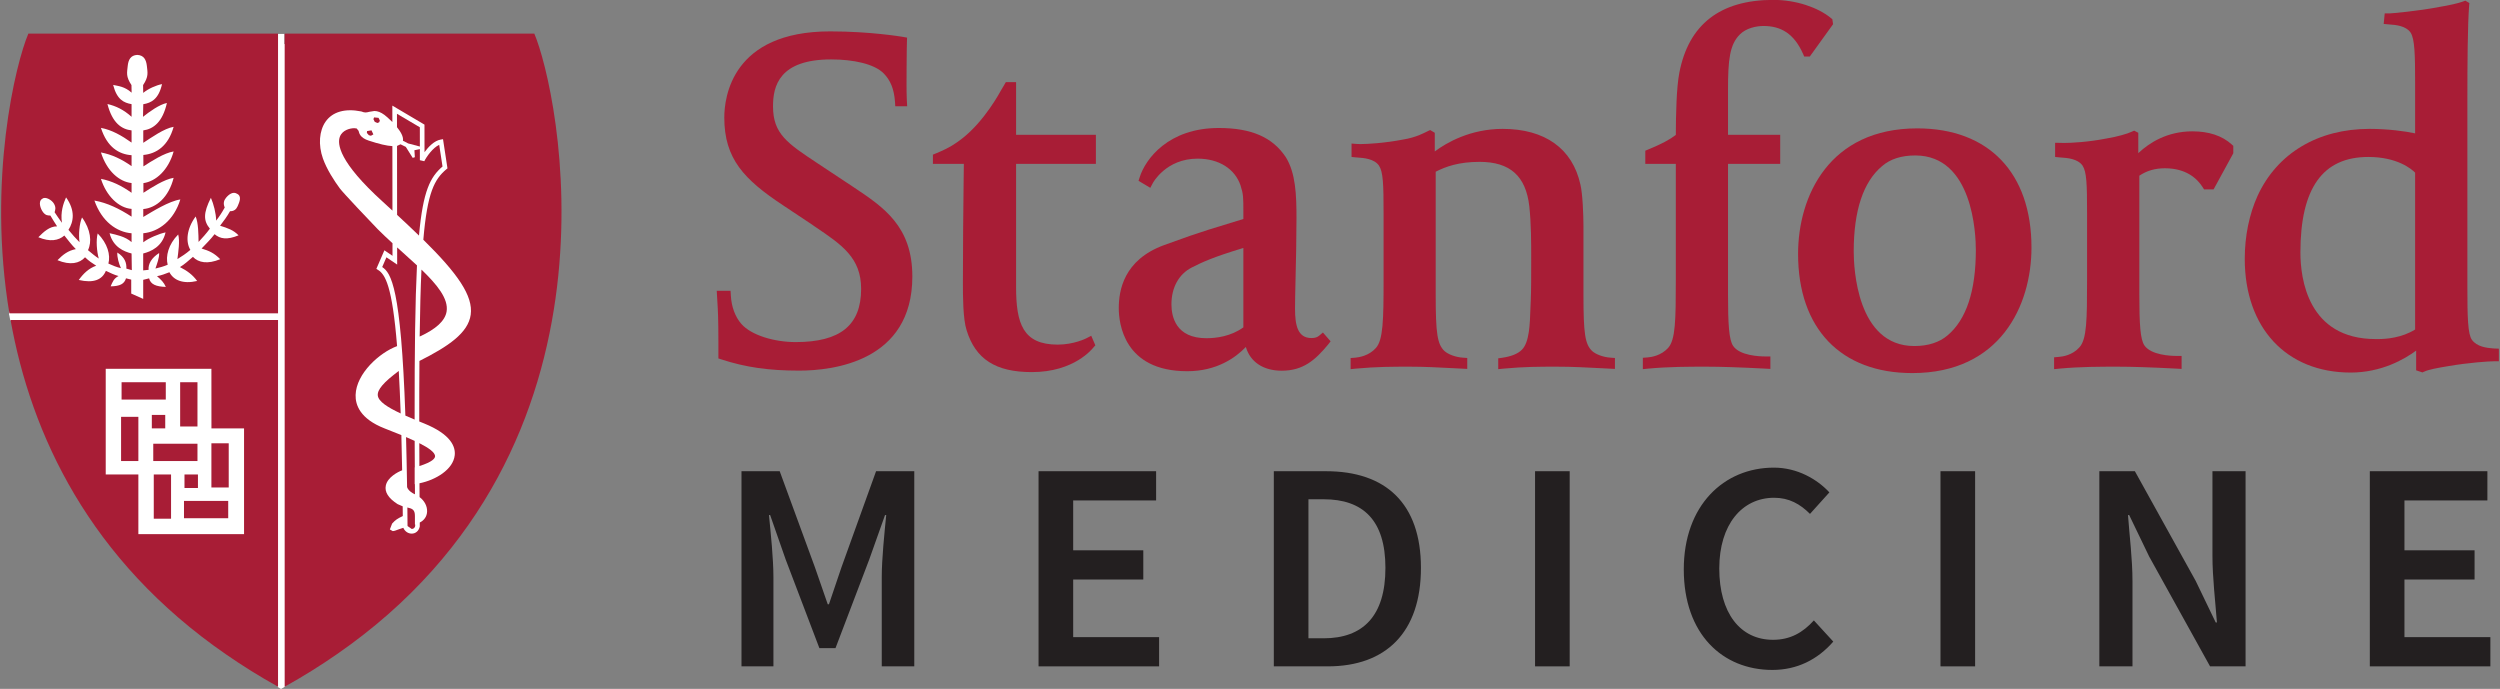 <svg version="1.2" baseProfile="tiny-ps" xmlns="http://www.w3.org/2000/svg" viewBox="0 0 1096 302">
	<rect x="0" y="0" width="1096" height="302" fill="#808080" stroke="none"/>
	<title>Layer 1</title>
	<style>
		tspan { white-space:pre }
		.shp0 { fill: #ffffff } 
		.shp1 { fill: #a81d36 } 
		.shp2 { fill: #231f20 } 
		.shp3 { fill: #a51d38 } 
	</style>
	<g id="Layer 1">
		<g id="g3081">
		</g>
		<g id="g3157">
		</g>
		<g id="g3161">
		</g>
		<g id="g3165">
		</g>
		<g id="g3169">
		</g>
		<g id="g3173">
		</g>
		<g id="g3177">
		</g>
		<g id="g3181">
		</g>
		<g id="g3185">
		</g>
		<g id="g3189">
		</g>
		<g id="&lt;Group&gt;">
			<path id="&lt;Path&gt;" class="shp0" d="M206.34 19.31L12.45 19.31L4.63 109.17L3.96 137.54L62.98 244.61L124.66 301.19L190.73 240.98L218.78 140.29L206.34 19.31Z" />
			<path id="&lt;Path&gt;" class="shp0" d="M121.74 14.88L121.74 137.54L3.96 137.54L4.49 140.45L121.74 140.45L121.74 287.07L121.74 301.19L123.2 302.05L124.66 301.19L124.66 287.07L124.66 14.88L121.74 14.88Z" />
			<path id="&lt;Path&gt;" class="shp0" d="M62.59 37.46L62.64 40.87C64.92 39.03 68.24 37.57 70.88 37.04C69.42 43.6 66.2 45.26 62.68 45.86L62.55 51.38C65.41 49.08 69.73 45.98 73.03 45.3C71.16 53.66 67.14 56.7 62.68 57.33L62.68 62.77C66.24 60.47 71.85 56.43 75.98 55.76C73.62 64.22 68.38 67.58 62.7 68.1L62.71 73.11C66.27 70.8 71.85 67.2 75.98 66.55C73.71 74.72 68.19 79.69 62.72 80.44L62.72 84.68C66.31 82.39 71.85 78.78 75.98 78.12C73.82 86.69 68.36 91.32 62.68 91.81L62.68 95.28C66.96 92.73 73.98 88.33 78.92 87.6C76.1 96.79 69.45 101.79 62.68 102.42L62.68 106.39C64.97 104.55 69.8 102.56 72.44 102.04C71.03 108.3 65.99 110.46 62.64 111.29L62.63 118.7L65 118.45C64.76 115.87 66.27 113.23 69.62 111.1C69.76 113.07 68.64 115.96 67.99 117.89C69.8 117.48 71.59 116.99 73.37 116.23C72.41 112.47 73.66 107.32 77.97 102.95C78.78 105.86 78.01 110.6 77.64 113.74C79.54 112.58 81.46 111.32 83.3 109.71C81.23 106.14 81.61 100.61 85.63 95.06C86.82 97.78 86.87 103.06 86.91 106.22C88.55 104.48 90.31 102.53 91.87 100.42C89.03 96.95 88.93 93.62 92.33 86.88C93.5 89.6 94.57 93.69 94.62 96.88C96.09 94.98 97.13 93.41 98.39 91.14C97.64 89.39 97.99 88.07 98.88 86.94C100.14 85.37 102.01 84.03 103.69 85.05C106.03 86.12 104.85 88.7 104.04 90.57C103.45 91.9 102.46 92.81 100.71 92.76C99.51 94.9 97.81 97.24 96.34 99.11C99.74 100.19 102.15 100.99 104.44 103.33C99.41 105.41 96.42 104.92 93.92 102.83C92.3 104.98 89.92 107.34 88.22 109.12C91.53 110.13 93.7 111.06 96.4 113.79C90.92 116.06 86.87 115.36 84.44 112.77C82.53 114.4 80.7 116.09 78.74 117.26C81.98 118.91 84.34 120.65 86.29 123.34C80.06 124.77 75.95 123 74.13 119.5C72.27 120.25 70.55 120.88 68.68 121.24C70.46 122.76 71.67 123.93 72.57 125.94C68.29 125.83 65.86 124.83 65.23 122.2L62.64 122.85L62.64 131.2L57.39 128.87L57.39 122.74L55.09 122.17C54.34 124.66 52.46 125.63 48.36 125.7C49.24 123.68 49.74 122.24 51.82 121.18C49.92 120.68 48.14 119.77 46.28 118.91C44.65 122.79 40.96 124.41 34.38 122.9C36.31 120.21 38.75 117.78 42.04 116.66C40.36 115.59 38.8 114.56 37.14 112.95C34.75 115.65 30.65 116.56 25.06 114.23C27.35 111.9 29.62 110.03 33.11 109.37C31.35 107.64 29.74 105.53 28.06 103.41C25.58 105.61 21.79 106.33 16.67 104.16C18.97 101.83 21.59 99.36 24.88 99.39C23.88 97.95 22.99 96.31 21.94 94.65C20.85 94.63 19.9 94.65 18.79 93.23C17.58 91.7 16.42 88.34 18.45 87.28C19.7 86.19 22.6 87.78 23.56 89.53C24.44 91.14 24.12 92.09 23.8 93.21C24.83 94.81 25.98 96.41 27.01 97.84C26.3 93.23 27.61 89.41 28.81 86.69C32.94 92.43 32.16 97.38 29.87 100.91C31.59 103.04 33.02 104.62 34.73 106.35C34.25 103.12 34.63 98.23 35.82 95.48C39.66 100.81 40.19 106.25 38.43 109.83C40.05 111.18 41.56 112.48 43.16 113.5C42.28 110.46 41.89 105.41 42.69 102.5C47.04 106.93 48.38 111.93 47.38 115.71C49.22 116.56 51.02 117.29 52.88 117.72C52 115.92 51.14 112.83 51.29 110.87C54.56 112.96 55.38 115.37 55.26 117.92L57.65 118.61L57.54 111.29C54.32 110.46 49.47 108.61 47.89 102.4C50.9 103.1 54.74 103.82 57.54 106.31L57.54 102.43C51.03 101.91 44.48 97.28 41.24 88.08C46.88 89.06 52.33 91.74 57.54 95.14L57.54 91.74C51.86 91.33 46.49 86.06 44.11 78.58C48.81 79.45 53.18 81.58 57.54 84.68L57.54 80.41C52.22 79.83 46.74 75.3 44.11 66.99C48.81 67.88 53.18 69.9 57.54 73.01L57.54 68.2C52.04 67.82 46.84 64.75 44.11 56.22C48.81 57.09 53.18 59.57 57.54 62.68L57.54 57.33C53.21 56.84 49.12 54.18 46.96 45.76C50.73 46.65 54.06 48.25 57.54 51.36L57.54 45.83C54.2 45.23 51.12 43.9 49.46 37.39C51.73 37.91 54.48 38.04 57.56 40.79L57.5 37.46C54.98 33.7 55.54 32.05 55.85 29.08C56.12 26.37 57.13 24.37 60.04 24.23C62.95 24.37 63.95 26.37 64.25 29.08C64.56 32.05 65.1 33.7 62.59 37.46Z" />
			<path id="&lt;Compound Path&gt;" fill-rule="evenodd" class="shp0" d="M206.22 138.14C205.12 146.1 196.45 152.02 183.73 158.39C183.67 166.41 183.65 175.21 183.66 184.94L185.78 185.79C197.63 190.59 199.63 196.04 199.21 199.75C198.52 205.97 190.91 210.59 183.75 212.04C183.77 214.04 183.78 216.02 183.79 218.09C185.91 219.67 187.2 222.03 187.1 224.46C187.02 226.59 185.79 228.29 183.87 229.25L183.88 230.96C183.48 232.92 182.07 234.11 180.35 234.11C178.75 234.11 177.33 233.09 176.68 231.55L174.89 232.13C173.38 232.75 172.57 233 172.01 233L170.76 232.26L171.77 229.7C173.21 228.06 174.08 227.51 176.44 226.4C176.42 224.97 176.41 223.52 176.39 222.12L174.17 221.18C170.11 218.58 168.37 215.81 169 212.98C169.78 209.4 174.23 207.05 176.17 206.33C176.06 200.85 175.95 195.7 175.82 190.89C173.32 189.86 170.79 188.88 168.47 187.99C157.71 183.77 155.63 177.68 155.76 173.31C156.03 163.85 166.3 154.71 173.93 151.91C171.82 125.5 168.72 120.44 165.6 118.5L164.85 118.03L168.37 109.89L171.93 112.31L171.93 106.78C169.68 104.74 167.47 102.67 165.41 100.59C162.56 97.67 150.21 84.65 148.81 82.72C146.4 79.44 143.16 74.5 141.43 69.65C139.32 63.68 139.79 57.47 142.63 53.44C145.67 49.16 151.15 47.58 158.25 49.02C159.87 49.71 160.63 49.47 161.74 49.18L163.98 48.83C165.41 48.83 166.82 49.37 168.41 50.54C168.95 50.95 170.36 52.14 171.87 53.65L171.86 46.46L185.94 54.79L185.96 66.86C187.7 64.5 190.28 61.81 193.08 61.35L194.08 61.18L196.03 73.97L195.59 74.33C190.36 78.7 187.19 84.46 185.45 105.26C200.47 120.08 207.35 129.87 206.22 138.14ZM163.57 52.4L164.14 53.58L165.32 54.09L166.11 53.76L166.38 52.96L165.8 51.82L163.86 51.63L163.57 52.4ZM171.91 92.5L171.87 64.22C169.44 64.1 166.04 63.3 161.5 61.8C157.81 60.59 157.36 58.72 157.05 57.51L156.21 56.48L155.17 56.37C153.36 56.37 149.99 57.15 148.86 60.07C147.64 63.25 148.45 71.19 167.66 88.59C169.17 89.96 170.48 91.19 171.91 92.5ZM160.69 58.45L161.58 59.45L162.47 59.67L163.54 59.1L162.71 57.31L160.76 57.64L160.69 58.45ZM183.68 194.44C183.69 197.68 183.7 201.05 183.72 204.48C189.51 202.67 190.55 201.07 190.59 200.24C190.67 198.53 187.75 196.49 183.68 194.44ZM173.89 50.03L173.9 55.93C175.56 57.98 176.82 60.17 176.51 61.87L178.81 63.05L183.92 64.4L183.92 55.97L173.89 50.03ZM175.52 181.43C175.27 174.46 174.99 168.26 174.67 162.79C167.99 167.77 165.19 171.05 165.49 173.59C165.81 176.16 169.7 178.7 175.52 181.43ZM178.33 213.72C178.81 215.28 180.75 216.43 181.77 216.88C181.76 215.36 181.75 213.89 181.75 212.42L181.66 212.42L181.66 205.09L181.7 205.07C181.68 201.07 181.67 197.21 181.66 193.46C180.44 192.89 179.18 192.33 177.87 191.78C178.05 198.47 178.2 205.73 178.33 213.72ZM181.87 230.77L181.87 230.06L181.76 230.11L181.76 226.4C181.79 223.56 180.57 223.14 178.44 222.65C178.48 225.21 178.5 227.8 178.52 230.51L178.53 230.79L180.35 232.07C180.64 232.07 181.61 231.96 181.87 230.77ZM182.66 116.5C180.7 114.69 178.67 112.85 176.58 110.98L173.97 108.63L173.98 116.17L169.27 112.96L167.41 117.24C171.27 119.84 175.63 125.93 177.58 182.36C178.86 182.94 180.21 183.51 181.63 184.11C181.59 153.64 181.89 132.07 182.66 116.5ZM193.85 73.16L192.41 63.66C189.71 64.86 186.9 68.75 185.86 70.85L183.93 70.4L183.92 65.53L181.54 66.02L181.72 69.08L180.79 69.38L177.77 64.56L175.45 63.42L173.91 64.14L173.95 94.37C177.42 97.58 180.63 100.61 183.54 103.43C185.34 83.61 188.56 77.72 193.85 73.16ZM195.65 136.74C196.56 131.16 191.49 124.95 184.63 118.35C184.26 126.44 183.99 136.07 183.84 147.72C191.02 144.41 194.98 140.82 195.65 136.74Z" />
			<path id="&lt;Compound Path&gt;" fill-rule="evenodd" class="shp0" d="M106.84 187.97L106.84 234.3L60.51 234.3L60.51 208.18L46.21 208.18L46.21 161.85L92.54 161.85L92.55 187.97L106.84 187.97ZM78.85 187.14L86.43 187.14L86.43 167.73L78.85 167.73L78.85 187.14ZM80.74 208.18L80.74 214.08L86.63 214.08L86.63 208.18L80.74 208.18ZM53.15 175.33L72.53 175.33L72.53 167.73L53.15 167.73L53.15 175.33ZM60.51 182.9L52.93 182.9L52.93 202.28L60.51 202.28L60.51 182.9ZM66.42 187.97L72.3 187.97L72.3 182.07L66.42 182.07L66.42 187.97ZM67.04 202.28L86.43 202.28L86.43 194.7L67.04 194.7L67.04 202.28ZM74.85 208.18L67.27 208.18L67.27 227.55L74.85 227.55L74.85 208.18ZM99.9 219.75L80.52 219.75L80.52 227.36L99.9 227.36L99.9 219.75ZM100.12 194.49L92.54 194.49L92.54 213.87L100.12 213.87L100.12 194.49Z" />
			<path id="&lt;Compound Path&gt;" fill-rule="evenodd" class="shp1" d="M520.47 162.74C492.62 162.74 490.47 141.6 490.47 135.11C490.47 127.49 492.52 114.01 510.26 107.48C528.57 100.75 532.49 99.97 545.09 96.01L545.09 92.75C545.09 86.65 545.09 85.16 543.88 81.37C541.45 74.11 534.48 69.55 525.04 69.55C511.14 69.55 505.44 80.16 505.39 80.27L504.29 82.34L499.13 79.28L499.64 77.69C502.16 69.7 512.24 56.11 534.29 56.11C548.62 56.11 557.95 60.18 563.73 68.96C568.04 75.92 568.38 85.55 568.38 95.62C568.38 104.46 568.16 114.31 567.97 122.26C567.84 127.71 567.74 132.44 567.74 135.32C567.74 142.58 568.89 148.2 574.94 148.2C576.44 148.2 577.46 147.88 578.3 147.18L579.96 145.77L583.34 149.63L582.21 151.08C576.65 157.79 571.36 162.52 561.92 162.52C553.75 162.52 548.1 158.64 546.18 152.12C541.64 156.85 533.39 162.74 520.47 162.74ZM545.09 108.71C531.41 112.82 526.76 115.11 522.52 117.25C516.63 120.23 513.56 126.28 513.56 133.39C513.56 138.95 515.55 148.27 528.89 148.27C533.3 148.27 539.6 147.46 545.09 143.52L545.09 108.71Z" />
			<path id="&lt;Path&gt;" class="shp1" d="M350.34 162.48C337.01 162.48 326.86 161.02 316.44 157.62L314.94 157.13L314.94 149.66C314.94 139.73 314.73 135.82 314.52 132.65L314.22 127.49L320.28 127.5L320.41 129.66C320.66 134.29 322.22 138.85 325.05 142.05C329.42 146.99 339.48 149.97 348.82 149.97C368.41 149.97 377.52 142.56 377.52 126.64C377.52 113.01 369.09 107.34 357.46 99.48L355.6 98.2L343.31 90.02C326.22 78.7 317.53 69.64 317.53 51.53C317.53 42.67 320.87 13.76 363.94 13.76C381.61 13.76 395.23 16.08 395.81 16.16L397.66 16.49L397.6 18.32C397.6 18.37 397.45 23.98 397.45 30.08C397.45 34.87 397.36 39.05 397.53 43.36L397.7 46.58L392.49 46.58L392.36 44.56C391.97 39.09 390.38 35.16 387.37 32.14C383.23 27.99 374.07 26.05 364.37 26.05C341.55 26.05 338.89 37.79 338.89 46.58C338.89 58.69 345.1 62.79 358.66 71.75L374.22 82.06C387.48 90.9 399.97 99.25 399.97 121.23C399.97 158.45 365.26 162.48 350.34 162.48Z" />
			<path id="&lt;Path&gt;" class="shp1" d="M452.36 163.13C436.47 163.13 427.67 157.45 423.76 144.77C422.14 139.73 422.14 129.79 422.14 123.83C422.14 107.42 422.29 94.24 422.46 78.99L422.55 71.83L408.99 71.83L408.99 67.79L410.31 67.25C416.62 64.64 419.03 62.86 421.82 60.71C431.69 53.05 438.55 40.11 438.66 39.92L440.97 36L445.45 36L445.45 59.09L480.44 59.09L480.44 71.83L445.45 71.83L445.45 125.77C445.45 141.88 448.45 151.08 463.71 151.08C470.8 151.08 476.25 148.33 476.29 148.29L478.4 147.2L480.2 151.38L479.32 152.38C478.96 152.78 471.03 163.13 452.36 163.13Z" />
			<path id="&lt;Path&gt;" class="shp1" d="M592.11 161.84L592.11 156.96L594.09 156.81C595.82 156.66 600.16 155.98 603.2 152.55C606.37 149.01 606.56 140.25 606.56 122.75L606.56 93.39C606.56 80.76 606.37 75.35 604.54 72.6C602.44 69.57 597.8 69.25 595.33 69.07L594.48 69.01L592.52 68.81L592.52 62.93L594.84 63.11L596.41 63.16C599.59 63.16 607.08 62.73 614.98 61.2C621.02 60.24 624.53 58.15 625.81 57.56L626.98 57.01L629.01 58.22L629.01 66.38C634.2 62.53 644.61 56.5 658.78 56.5C677.29 56.5 689.39 65.16 692.84 80.86C693.82 84.76 694.19 94.21 694.19 99.25L694.19 129.22C694.19 146.18 694.85 150.94 698.02 153.91C699.62 155.38 703 156.6 705.97 156.79L707.99 156.94L707.99 161.73L702.9 161.47C695.53 161.09 689.18 160.75 682.51 160.75C674.93 160.75 668.37 160.75 659.2 161.6L656.82 161.84L656.82 157.09L658.67 156.83C662.66 156.21 665.43 155.09 667.19 153.33C670.52 149.99 670.69 142.1 670.94 135.27C670.99 134.14 671.03 132.95 671.09 131.72C671.28 127.88 671.28 119.81 671.28 113.91C671.28 106.21 671.28 98.27 670.45 90.42C668.92 77.14 662 70.96 648.64 70.96C639.48 70.96 633.75 73.06 629.41 75.28L629.41 129.22C629.41 146.18 630.11 150.94 633.28 153.91C634.9 155.38 638.24 156.6 641.22 156.79L643.24 156.94L643.24 161.73L637.77 161.45C630.66 161.08 624.49 160.75 618.02 160.75C610.59 160.75 603.62 160.75 594.43 161.6L592.11 161.84Z" />
			<path id="&lt;Path&gt;" class="shp1" d="M720.22 161.84L720.22 156.85L722.22 156.7C723.97 156.58 728.31 155.89 731.34 152.48C734.53 148.93 734.68 140.25 734.68 122.75L734.68 71.83L721.3 71.83L721.3 66.07L722.65 65.5C728.46 63.11 732.04 61.2 734.68 59.15C734.7 50.04 734.98 38.3 736.22 31.91C740.29 10.71 754.13 -0.05 777.44 -0.05C787.43 -0.05 796.97 3.29 802.51 7.78L803.3 8.42L803.62 10.61L793.42 24.77L790.97 24.79L790.41 23.51C786.51 14.8 780.85 11.39 773.11 11.39C769.9 11.39 765.49 12.35 762.76 15.09C758.31 19.52 757.56 26.14 757.56 39.24L757.56 59.09L780.44 59.09L780.44 71.83L757.56 71.83L757.56 128.8C757.56 142.36 758.01 148.96 759.78 151.61C762.65 155.94 771.39 156.27 773.97 156.27L776.14 156.27L776.14 161.73L773.86 161.6C762.55 161.02 754.13 160.75 748.06 160.75C740.44 160.75 731.77 160.75 722.58 161.6L720.22 161.84Z" />
			<path id="&lt;Compound Path&gt;" fill-rule="evenodd" class="shp1" d="M838.35 163.56C807.01 163.56 788.28 144.03 788.28 111.33C788.28 85.93 801.96 56.28 840.52 56.28C871.88 56.28 890.6 75.81 890.6 108.51C890.6 133.91 876.93 163.56 838.35 163.56ZM839.65 68.15C833.6 68.15 828.7 69.71 825.12 72.81C816.85 79.72 812.67 92.33 812.67 110.23C812.67 117.15 813.95 151.7 839.24 151.7C845.27 151.7 850.19 150.11 853.81 147.03C862.04 140.12 866.21 127.52 866.21 109.6C866.21 102.68 864.93 68.15 839.65 68.15Z" />
			<path id="&lt;Path&gt;" class="shp1" d="M900.51 161.84L900.51 156.64L902.51 156.47C904.26 156.36 908.65 155.68 911.65 152.23C914.85 148.69 914.97 140.25 914.97 122.75L914.97 93.39C914.97 80.76 914.8 75.35 912.99 72.6C910.88 69.57 906.26 69.25 903.77 69.07L902.96 69.01L900.96 68.81L900.96 62.59L903.17 62.63L904.86 62.67C908.05 62.67 915.53 62.28 923.41 60.73C928.4 59.9 932.7 58.62 934.42 57.8L935.62 57.27L937.43 58.22L937.43 67.14C942.35 62.5 950.15 57.58 961.18 57.58C968.36 57.58 974.16 59.5 978.37 63.3L979.08 63.95L979.08 67.19L970.43 83.04L966.27 83.04L965.63 82.04C963.23 78.26 958.41 73.77 949.08 73.77C944.82 73.77 941.14 74.83 937.88 77.03L937.88 128.8C937.88 142.36 938.32 148.76 940.09 151.4C942.99 155.7 951.68 156.04 954.26 156.04L956.41 156.04L956.41 161.73L954.15 161.6C942.86 161.02 934.42 160.75 928.35 160.75C920.73 160.75 912.08 160.75 902.9 161.6L900.51 161.84Z" />
			<path id="&lt;Compound Path&gt;" fill-rule="evenodd" class="shp1" d="M1061.99 163.27L1059.24 162.35L1059.24 153.7C1054.15 157.47 1044.05 163.33 1030.55 163.33C1002.34 163.33 984.1 143.77 984.1 113.48C984.1 103.43 986.09 93.88 989.73 85.83C998.31 67.19 1016.21 56.5 1038.73 56.5C1046.99 56.5 1054.38 57.53 1058.79 58.47L1058.79 36.64C1058.79 23.83 1058.62 17.02 1056.79 14.26C1054.7 11.27 1050.21 10.92 1047.78 10.74L1046.95 10.68L1045.01 10.49L1045.46 5.88L1047.63 5.88C1048.12 5.88 1059.99 4.9 1069.64 3C1073.69 2.34 1077.69 1.43 1079.78 0.67L1080.8 0.28L1082.57 1.34L1082.48 2.34C1081.8 10.81 1081.7 28.9 1081.7 42.46L1081.7 126.21C1081.7 138.72 1081.87 146.47 1083.68 148.96C1085.81 152.02 1090.28 152.53 1092.71 152.72L1093.56 152.78L1095.5 152.86L1095.5 158.38L1093.35 158.38C1091.05 158.38 1082.08 159 1073.41 160.5C1068.42 161.31 1064.74 162.03 1062.93 162.86L1061.99 163.27ZM1038.28 68.81C1018.27 68.81 1008.5 82.5 1008.5 110.68C1008.5 122.1 1011.73 148.65 1041.56 148.65L1042.52 148.65C1046.14 148.65 1052.89 148.12 1058.79 144.46L1058.79 75.68C1057.11 74.01 1050.89 68.81 1038.28 68.81Z" />
			<path id="&lt;Path&gt;" class="shp2" d="M325.07 206.58L341.82 206.58L357.26 248.7L362.88 264.91L363.41 264.91L368.9 248.7L384.07 206.58L400.82 206.58L400.82 292.13L386.56 292.13L386.56 253.02C386.56 245.04 387.74 233.66 388.52 225.8L388 225.8L381.07 245.29L366.28 284.15L359.22 284.15L344.44 245.29L337.63 225.8L337.11 225.8C337.9 233.66 339.07 245.04 339.07 253.02L339.07 292.13L325.07 292.13L325.07 206.58Z" />
			<path id="&lt;Path&gt;" class="shp2" d="M455.3 206.58L506.84 206.58L506.84 219.39L470.48 219.39L470.48 241.25L501.22 241.25L501.22 254.06L470.48 254.06L470.48 279.32L508.15 279.32L508.15 292.13L455.3 292.13L455.3 206.58Z" />
			<path id="&lt;Compound Path&gt;" fill-rule="evenodd" class="shp2" d="M558.44 206.58L581.34 206.58C607.5 206.58 622.94 220.71 622.94 248.96C622.94 277.34 607.5 292.13 582.12 292.13L558.44 292.13L558.44 206.58ZM580.29 279.83C597.55 279.83 607.37 270.03 607.37 248.96C607.37 228.03 597.55 218.88 580.29 218.88L573.62 218.88L573.62 279.83L580.29 279.83Z" />
			<path id="&lt;Path&gt;" class="shp2" d="M672.97 206.58L688.15 206.58L688.15 292.13L672.97 292.13L672.97 206.58Z" />
			<path id="&lt;Path&gt;" class="shp2" d="M777.67 205.01C788.01 205.01 796.63 210.1 802 215.86L793.5 225.29C789.18 220.97 784.34 218.22 777.8 218.22C763.68 218.22 753.73 230 753.73 249.22C753.73 268.71 762.89 280.49 777.28 280.49C784.86 280.49 790.36 277.34 795.2 271.99L803.71 281.28C796.77 289.25 787.74 293.7 777.01 293.7C755.17 293.7 738.17 278 738.17 249.62C738.17 221.63 755.69 205.01 777.67 205.01Z" />
			<path id="&lt;Path&gt;" class="shp2" d="M850.71 206.58L865.89 206.58L865.89 292.13L850.71 292.13L850.71 206.58Z" />
			<path id="&lt;Path&gt;" class="shp2" d="M920.35 206.58L935.93 206.58L962.61 254.71L971.38 272.9L971.9 272.9C971.25 264.14 969.94 253.28 969.94 243.73L969.94 206.58L984.46 206.58L984.46 292.13L968.89 292.13L942.2 243.99L933.43 225.8L932.91 225.8C933.57 234.83 934.88 245.17 934.88 254.71L934.88 292.13L920.35 292.13L920.35 206.58Z" />
			<path id="&lt;Path&gt;" class="shp2" d="M1038.93 206.58L1090.47 206.58L1090.47 219.39L1054.11 219.39L1054.11 241.25L1084.85 241.25L1084.85 254.06L1054.11 254.06L1054.11 279.32L1091.78 279.32L1091.78 292.13L1038.93 292.13L1038.93 206.58Z" />
			<path id="&lt;Path&gt;" class="shp3" d="M161.97 58.83L163.21 58.72L162.63 57.6L161.35 57.72L161.97 58.83Z" />
			<path id="&lt;Path&gt;" class="shp3" d="M164.64 53.05L165.89 53.24L165.6 52.03L164.36 51.84L164.64 53.05Z" />
			<path id="&lt;Path&gt;" class="shp1" d="M176.65 61.7L178.96 62.89L184.07 64.24L184.06 55.8L174.03 49.88L174.04 55.77C175.71 57.81 176.96 60.01 176.65 61.7Z" />
			<path id="&lt;Path&gt;" class="shp1" d="M190.73 200.08C190.82 198.37 187.89 196.34 183.82 194.27C183.83 197.53 183.84 200.88 183.86 204.31C189.65 202.51 190.69 200.91 190.73 200.08Z" />
			<path id="&lt;Path&gt;" class="shp1" d="M165.63 173.42C165.95 176.01 169.85 178.54 175.66 181.26C175.41 174.3 175.13 168.1 174.82 162.62C168.13 167.61 165.33 170.89 165.63 173.42Z" />
			<path id="&lt;Path&gt;" class="shp1" d="M181.92 216.71C181.91 215.19 181.9 213.73 181.89 212.25L181.79 212.27L181.79 204.92L181.85 204.91C181.83 200.92 181.81 197.04 181.79 193.29C180.58 192.73 179.33 192.16 178.01 191.61C178.19 198.3 178.35 205.57 178.47 213.55C178.96 215.11 180.88 216.28 181.92 216.71Z" />
			<path id="&lt;Path&gt;" class="shp1" d="M161.64 61.64C157.95 60.43 157.5 58.57 157.19 57.34L156.36 56.32L155.31 56.2C153.5 56.2 150.13 56.99 149.01 59.91C147.78 63.09 148.59 71.02 167.8 88.43C169.32 89.81 170.63 91.03 172.05 92.34L172.02 64.06C169.58 63.94 166.18 63.14 161.64 61.64Z" />
			<path id="&lt;Path&gt;" class="shp1" d="M162.61 59.51L163.68 58.93L162.86 57.14L160.91 57.47L160.84 58.29L161.72 59.28L162.61 59.51Z" />
			<path id="&lt;Path&gt;" class="shp1" d="M165.45 53.92L166.25 53.6L166.52 52.8L165.94 51.66L164 51.47L163.71 52.24L164.29 53.41L165.45 53.92Z" />
			<path id="&lt;Path&gt;" class="shp1" d="M181.9 229.93L181.9 226.23C181.93 223.42 180.71 222.97 178.59 222.48C178.62 225.05 178.64 227.66 178.66 230.34L178.67 230.62L180.49 231.89C180.78 231.89 181.75 231.8 182.02 230.59L182.01 229.9L181.9 229.93Z" />
			<path id="&lt;Path&gt;" class="shp1" d="M183.98 147.55C191.16 144.25 195.12 140.65 195.79 136.57C196.7 131 191.63 124.78 184.77 118.19C184.39 126.27 184.14 135.91 183.98 147.55Z" />
			<path id="&lt;Compound Path&gt;" fill-rule="evenodd" class="shp1" d="M147.56 286.9C140.45 291.82 132.91 296.55 124.8 301.05L124.8 14.73L234.24 14.73C244.65 39.04 279.27 196.01 147.56 286.9ZM185.59 105.1C187.34 84.29 190.51 78.53 195.73 74.17L196.17 73.81L194.22 61.02L193.21 61.19C190.43 61.65 187.84 64.33 186.11 66.7L186.09 54.63L172 46.3L172.01 53.49C170.51 51.98 169.1 50.79 168.55 50.38C166.96 49.21 165.55 48.66 164.12 48.66L161.88 49.02C160.77 49.31 160.01 49.55 158.39 48.86C151.3 47.42 145.81 48.99 142.77 53.28C139.93 57.3 139.46 63.51 141.57 69.49C143.3 74.34 146.54 79.28 148.95 82.56C150.35 84.49 162.7 97.5 165.55 100.43C167.61 102.51 169.82 104.57 172.07 106.62L172.07 112.15L168.52 109.73L164.99 117.87L165.74 118.34C168.87 120.29 171.97 125.33 174.08 151.74C166.44 154.55 156.18 163.7 155.9 173.14C155.77 177.52 157.85 183.62 168.61 187.82C170.93 188.72 173.46 189.71 175.96 190.74C176.09 195.55 176.21 200.68 176.3 206.18C174.38 206.9 169.93 209.23 169.15 212.81C168.52 215.66 170.25 218.41 174.31 221.01L176.54 221.97C176.55 223.35 176.56 224.82 176.58 226.24C174.23 227.36 173.36 227.91 171.9 229.54L170.91 232.1L172.15 232.83C172.71 232.83 173.52 232.6 175.03 231.98L176.81 231.39C177.48 232.94 178.89 233.94 180.49 233.94C182.21 233.94 183.62 232.76 184.03 230.81L184.02 229.08C185.94 228.13 187.16 226.42 187.24 224.29C187.34 221.86 186.06 219.51 183.94 217.92C183.92 215.85 183.91 213.87 183.9 211.87C191.05 210.43 198.67 205.81 199.35 199.6C199.76 195.89 197.77 190.44 185.92 185.63L183.8 184.77C183.79 175.04 183.81 166.25 183.88 158.24C196.59 151.86 205.26 145.94 206.36 137.98C207.49 129.71 200.62 119.92 185.59 105.1Z" />
			<path id="&lt;Path&gt;" class="shp1" d="M194 72.99L192.55 63.5C189.85 64.69 187.05 68.58 186.01 70.68L184.07 70.23L184.07 65.37L181.68 65.86L181.87 68.92L180.93 69.21L177.91 64.4L175.59 63.26L174.06 63.97L174.09 94.21C177.56 97.42 180.78 100.45 183.68 103.27C185.48 83.45 188.7 77.56 194 72.99Z" />
			<path id="&lt;Path&gt;" class="shp1" d="M174.11 108.47L174.12 116L169.41 112.8L167.56 117.07C171.41 119.68 175.77 125.77 177.72 182.2C179.01 182.77 180.35 183.35 181.77 183.94C181.73 153.48 182.03 131.91 182.8 116.34C180.84 114.52 178.81 112.69 176.72 110.82L174.11 108.47Z" />
			<path id="&lt;Compound Path&gt;" fill-rule="evenodd" class="shp1" d="M12.44 14.73L121.89 14.73L121.89 137.37L4.11 137.37C-5.64 78.8 6.86 27.74 12.44 14.73ZM25.03 99.23C21.74 99.19 19.11 101.67 16.81 104C21.94 106.17 25.72 105.45 28.21 103.25C29.88 105.36 31.5 107.48 33.25 109.21C29.76 109.87 27.49 111.73 25.2 114.07C30.79 116.4 34.89 115.48 37.28 112.79C38.94 114.4 40.5 115.43 42.18 116.49C38.89 117.62 36.45 120.05 34.53 122.74C41.1 124.25 44.79 122.63 46.42 118.74C48.29 119.6 50.06 120.52 51.97 121.01C49.88 122.08 49.39 123.51 48.5 125.54C52.61 125.46 54.48 124.5 55.24 122.01L57.53 122.58L57.53 128.7L62.78 131.04L62.78 122.68L65.37 122.03C66 124.66 68.43 125.66 72.71 125.78C71.81 123.77 70.6 122.6 68.83 121.08C70.69 120.72 72.41 120.09 74.27 119.34C76.09 122.84 80.2 124.62 86.43 123.18C84.47 120.49 82.12 118.74 78.88 117.09C80.85 115.93 82.67 114.24 84.58 112.61C87.01 115.19 91.07 115.9 96.54 113.63C93.85 110.89 91.68 109.96 88.37 108.95C90.07 107.17 92.44 104.82 94.07 102.67C96.55 104.76 99.56 105.25 104.59 103.17C102.3 100.82 99.88 100.03 96.48 98.96C97.95 97.09 99.65 94.74 100.85 92.59C102.6 92.64 103.6 91.74 104.18 90.41C104.99 88.53 106.17 85.96 103.83 84.9C102.15 83.87 100.28 85.21 99.03 86.78C98.13 87.91 97.78 89.23 98.52 90.97C97.27 93.25 96.23 94.82 94.76 96.72C94.72 93.53 93.65 89.44 92.46 86.72C89.07 93.45 89.17 96.79 92.01 100.25C90.45 102.37 88.69 104.32 87.05 106.07C87.01 102.89 86.96 97.62 85.77 94.9C81.75 100.45 81.36 105.99 83.45 109.55C81.59 111.16 79.68 112.42 77.78 113.58C78.16 110.44 78.92 105.7 78.12 102.79C73.81 107.15 72.55 112.31 73.51 116.07C71.73 116.82 69.94 117.32 68.14 117.73C68.79 115.8 69.91 112.91 69.76 110.93C66.42 113.06 64.91 115.72 65.14 118.29L62.77 118.54L62.78 111.13C66.13 110.29 71.18 108.14 72.58 101.88C69.94 102.4 65.11 104.39 62.81 106.23L62.81 102.26C69.59 101.62 76.24 96.63 79.06 87.44C74.12 88.17 67.1 92.57 62.81 95.12L62.81 91.65C68.51 91.15 73.96 86.53 76.12 77.96C71.99 78.62 66.45 82.23 62.87 84.52L62.87 80.28C68.33 79.52 73.86 74.56 76.12 66.39C71.99 67.04 66.42 70.65 62.86 72.95L62.84 67.94C68.52 67.42 73.76 64.06 76.12 55.6C71.99 56.27 66.38 60.31 62.81 62.61L62.81 57.17C67.28 56.54 71.3 53.5 73.17 45.14C69.88 45.82 65.56 48.92 62.69 51.22L62.81 45.69C66.34 45.1 69.57 43.43 71.03 36.87C68.38 37.4 65.06 38.87 62.78 40.72L62.73 37.3C65.24 33.54 64.7 31.89 64.39 28.92C64.09 26.21 63.09 24.21 60.18 24.07C57.27 24.21 56.26 26.21 55.99 28.92C55.69 31.89 55.12 33.54 57.64 37.3L57.7 40.63C54.62 37.87 51.86 37.74 49.6 37.23C51.26 43.74 54.35 45.06 57.68 45.66L57.68 51.2C54.2 48.09 50.87 46.48 47.1 45.6C49.27 54.02 53.36 56.67 57.68 57.17L57.68 62.51C53.32 59.41 48.95 56.93 44.25 56.06C46.99 64.59 52.18 67.66 57.68 68.04L57.68 72.84C53.32 69.74 48.95 67.71 44.25 66.83C46.88 75.13 52.36 79.67 57.68 80.25L57.68 84.52C53.32 81.42 48.95 79.29 44.25 78.41C46.63 85.9 52 91.17 57.68 91.58L57.68 94.98C52.47 91.58 47.03 88.9 41.39 87.92C44.62 97.12 51.17 101.74 57.68 102.27L57.68 106.14C54.88 103.66 51.04 102.94 48.03 102.23C49.62 108.44 54.46 110.29 57.68 111.13L57.79 118.44L55.4 117.75C55.53 115.2 54.71 112.8 51.44 110.71C51.28 112.68 52.14 115.76 53.02 117.56C51.16 117.13 49.37 116.4 47.52 115.55C48.52 111.77 47.18 106.77 42.83 102.34C42.03 105.25 42.43 110.29 43.3 113.34C41.71 112.32 40.19 111.02 38.57 109.67C40.33 106.09 39.81 100.64 35.96 95.33C34.77 98.07 34.39 102.96 34.87 106.19C33.16 104.46 31.73 102.87 30.01 100.76C32.31 97.22 33.07 92.27 28.96 86.53C27.75 89.25 26.44 93.06 27.16 97.68C26.12 96.24 24.97 94.66 23.94 93.05C24.27 91.92 24.58 90.97 23.7 89.37C22.74 87.62 19.84 86.03 18.59 87.12C16.56 88.18 17.72 91.54 18.92 93.08C20.05 94.49 20.99 94.47 22.08 94.49C23.13 96.15 24.02 97.79 25.03 99.23Z" />
			<path id="&lt;Path&gt;" class="shp1" d="M67.41 227.4L74.99 227.4L74.99 208.01L67.41 208.01L67.41 227.4Z" />
			<path id="&lt;Path&gt;" class="shp1" d="M80.66 227.19L100.05 227.19L100.05 219.6L80.66 219.6L80.66 227.19Z" />
			<path id="&lt;Path&gt;" class="shp1" d="M100.27 194.34L92.68 194.34L92.68 213.71L100.27 213.71L100.27 194.34Z" />
			<path id="&lt;Path&gt;" class="shp1" d="M72.44 181.9L66.56 181.9L66.56 187.8L72.44 187.8L72.44 181.9Z" />
			<path id="&lt;Path&gt;" class="shp1" d="M86.57 194.53L67.19 194.53L67.19 202.12L86.57 202.12L86.57 194.53Z" />
			<path id="&lt;Path&gt;" class="shp1" d="M80.88 213.94L86.78 213.94L86.78 208.01L80.88 208.01L80.88 213.94Z" />
			<path id="&lt;Compound Path&gt;" fill-rule="evenodd" class="shp1" d="M4.63 140.29L121.89 140.29L121.89 301.05C113.77 296.55 106.24 291.82 99.12 286.9C39.08 245.48 13.58 190.37 4.63 140.29ZM46.35 161.68L46.35 208.01L60.66 208.01L60.66 234.15L106.99 234.15L106.99 187.8L92.7 187.8L92.68 161.68L46.35 161.68Z" />
			<path id="&lt;Path&gt;" class="shp1" d="M60.66 182.74L53.08 182.74L53.08 202.12L60.66 202.12L60.66 182.74Z" />
			<path id="&lt;Path&gt;" class="shp1" d="M86.57 167.57L78.98 167.57L78.98 186.97L86.57 186.97L86.57 167.57Z" />
			<path id="&lt;Path&gt;" class="shp1" d="M72.68 167.57L53.3 167.57L53.3 175.17L72.68 175.17L72.68 167.57Z" />
		</g>
	</g>
</svg>
